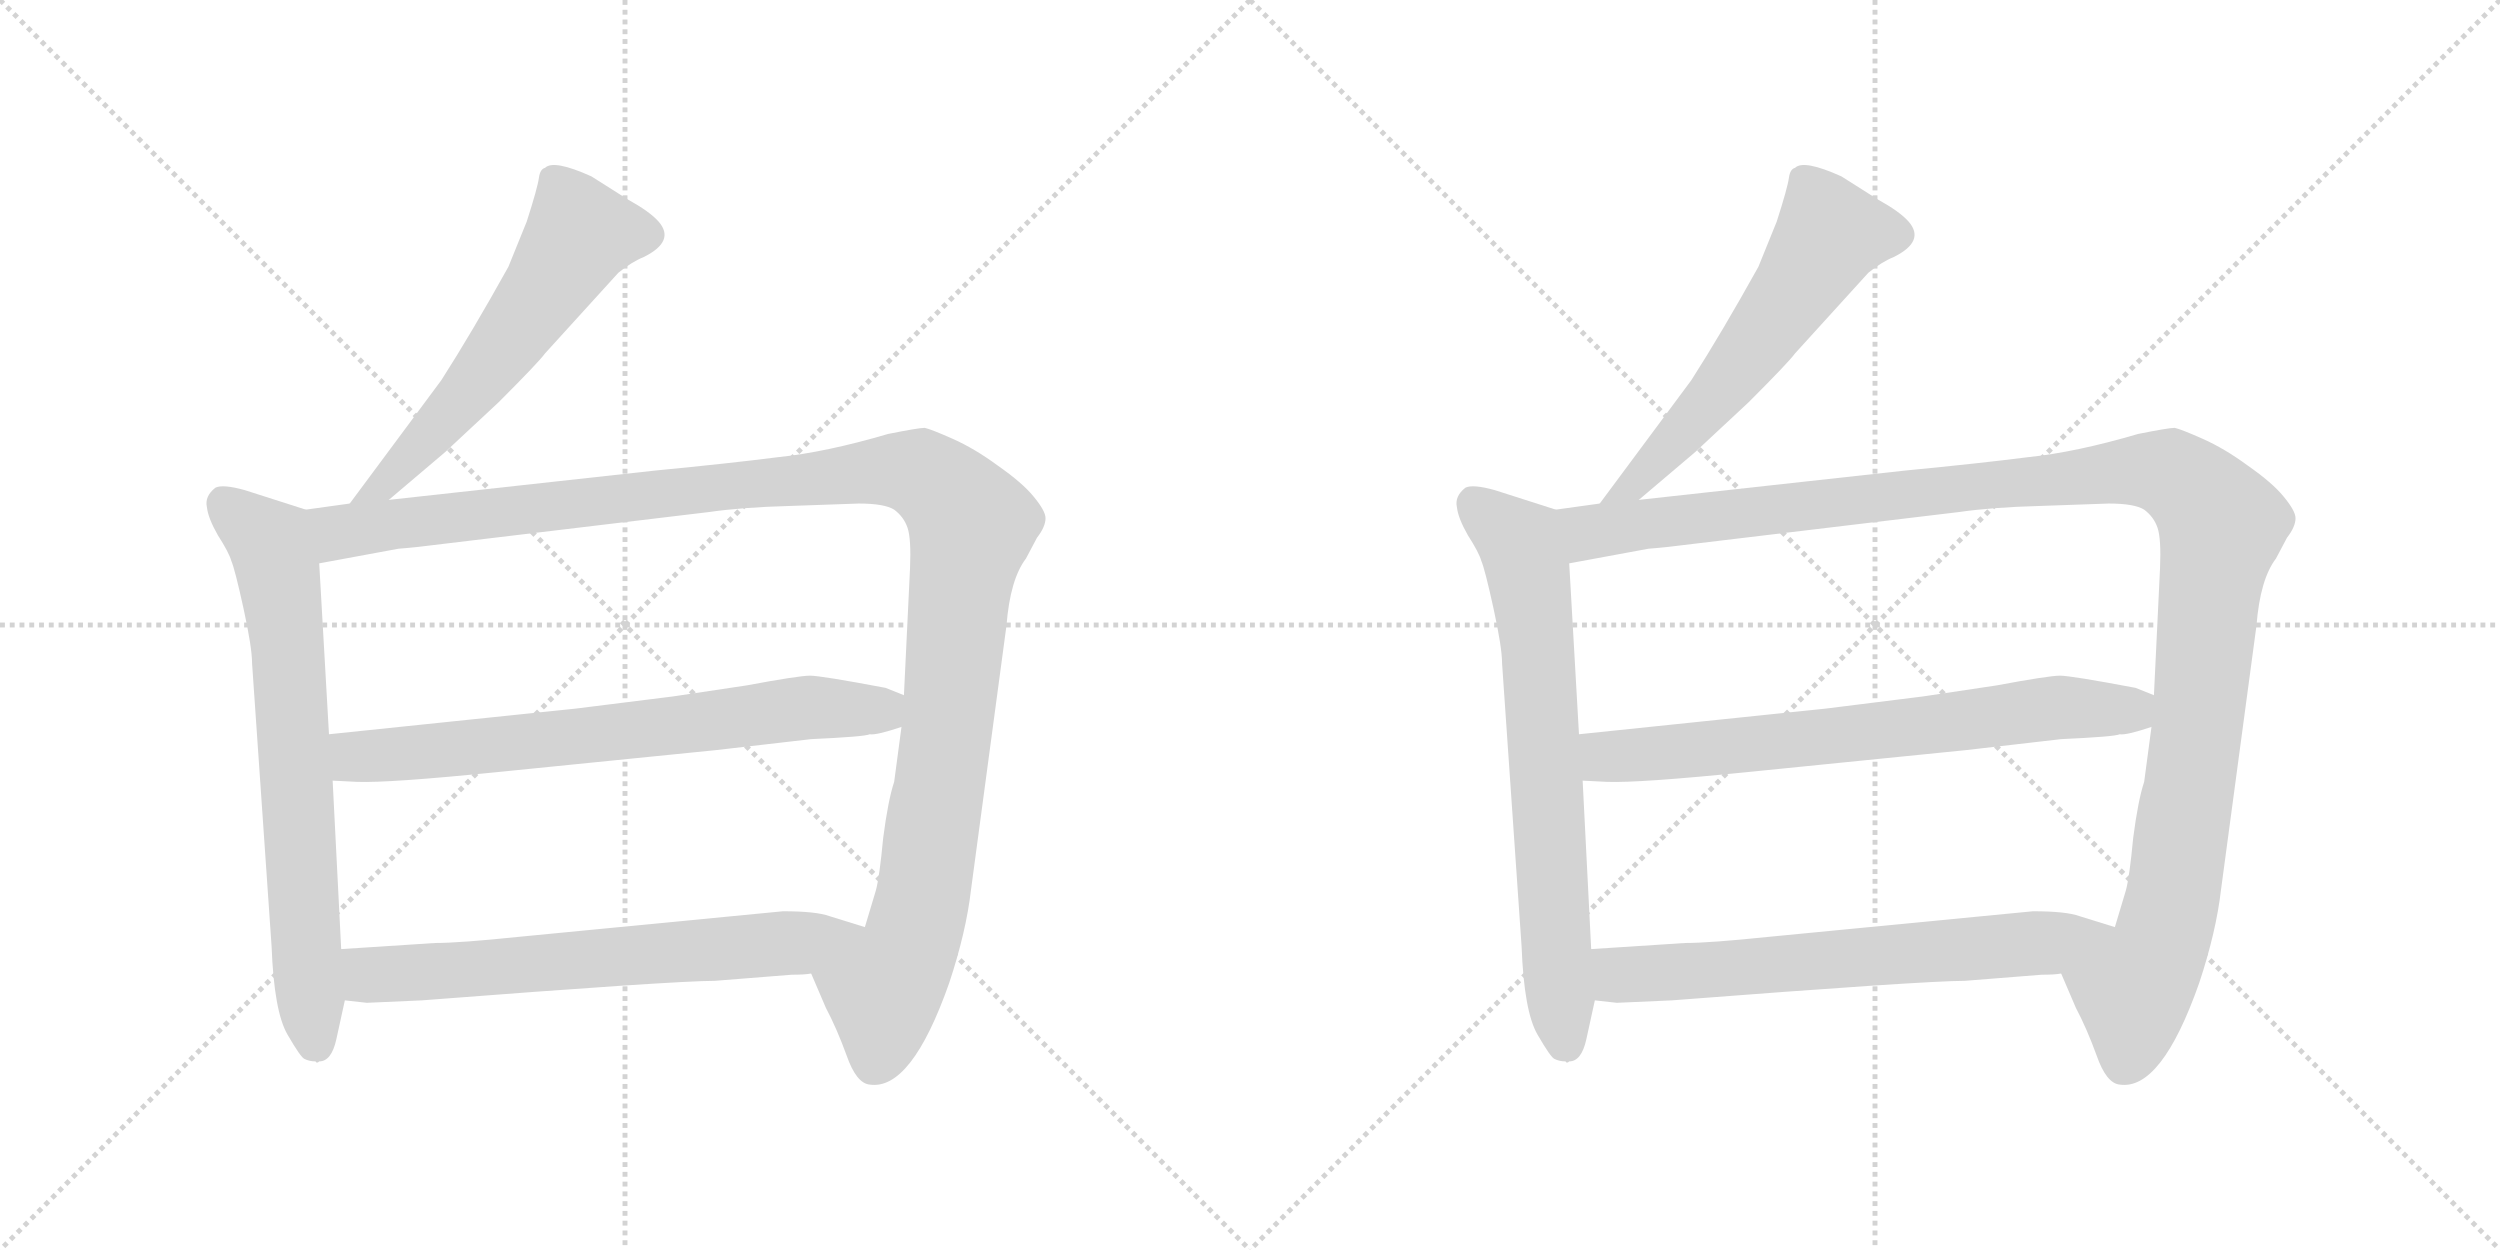 <svg version="1.1" viewBox="0 0 2048 1024" xmlns="http://www.w3.org/2000/svg">
  <g stroke="lightgray" stroke-dasharray="1,1" stroke-width="1" transform="scale(4, 4)">
    <line x1="0" y1="0" x2="256" y2="256"></line>
    <line x1="256" y1="0" x2="0" y2="256"></line>
    <line x1="128" y1="0" x2="128" y2="256"></line>
    <line x1="0" y1="128" x2="256" y2="128"></line>
    <line x1="256" y1="0" x2="512" y2="256"></line>
    <line x1="512" y1="0" x2="256" y2="256"></line>
    <line x1="384" y1="0" x2="384" y2="256"></line>
    <line x1="256" y1="128" x2="512" y2="128"></line>
  </g>
<g transform="scale(1, -1) translate(0, -850)">
   <style type="text/css">
    @keyframes keyframes0 {
      from {
       stroke: black;
       stroke-dashoffset: 594;
       stroke-width: 128;
       }
       66% {
       animation-timing-function: step-end;
       stroke: black;
       stroke-dashoffset: 0;
       stroke-width: 128;
       }
       to {
       stroke: black;
       stroke-width: 1024;
       }
       }
       #make-me-a-hanzi-animation-0 {
         animation: keyframes0 0.733s both;
         animation-delay: 0s;
         animation-timing-function: linear;
       }
    @keyframes keyframes1 {
      from {
       stroke: black;
       stroke-dashoffset: 722;
       stroke-width: 128;
       }
       70% {
       animation-timing-function: step-end;
       stroke: black;
       stroke-dashoffset: 0;
       stroke-width: 128;
       }
       to {
       stroke: black;
       stroke-width: 1024;
       }
       }
       #make-me-a-hanzi-animation-1 {
         animation: keyframes1 0.838s both;
         animation-delay: 0.733s;
         animation-timing-function: linear;
       }
    @keyframes keyframes2 {
      from {
       stroke: black;
       stroke-dashoffset: 1272;
       stroke-width: 128;
       }
       81% {
       animation-timing-function: step-end;
       stroke: black;
       stroke-dashoffset: 0;
       stroke-width: 128;
       }
       to {
       stroke: black;
       stroke-width: 1024;
       }
       }
       #make-me-a-hanzi-animation-2 {
         animation: keyframes2 1.285s both;
         animation-delay: 1.571s;
         animation-timing-function: linear;
       }
    @keyframes keyframes3 {
      from {
       stroke: black;
       stroke-dashoffset: 721;
       stroke-width: 128;
       }
       70% {
       animation-timing-function: step-end;
       stroke: black;
       stroke-dashoffset: 0;
       stroke-width: 128;
       }
       to {
       stroke: black;
       stroke-width: 1024;
       }
       }
       #make-me-a-hanzi-animation-3 {
         animation: keyframes3 0.837s both;
         animation-delay: 2.856s;
         animation-timing-function: linear;
       }
    @keyframes keyframes4 {
      from {
       stroke: black;
       stroke-dashoffset: 677;
       stroke-width: 128;
       }
       69% {
       animation-timing-function: step-end;
       stroke: black;
       stroke-dashoffset: 0;
       stroke-width: 128;
       }
       to {
       stroke: black;
       stroke-width: 1024;
       }
       }
       #make-me-a-hanzi-animation-4 {
         animation: keyframes4 0.801s both;
         animation-delay: 3.693s;
         animation-timing-function: linear;
       }
    @keyframes keyframes5 {
      from {
       stroke: black;
       stroke-dashoffset: 594;
       stroke-width: 128;
       }
       66% {
       animation-timing-function: step-end;
       stroke: black;
       stroke-dashoffset: 0;
       stroke-width: 128;
       }
       to {
       stroke: black;
       stroke-width: 1024;
       }
       }
       #make-me-a-hanzi-animation-5 {
         animation: keyframes5 0.733s both;
         animation-delay: 4.494s;
         animation-timing-function: linear;
       }
    @keyframes keyframes6 {
      from {
       stroke: black;
       stroke-dashoffset: 722;
       stroke-width: 128;
       }
       70% {
       animation-timing-function: step-end;
       stroke: black;
       stroke-dashoffset: 0;
       stroke-width: 128;
       }
       to {
       stroke: black;
       stroke-width: 1024;
       }
       }
       #make-me-a-hanzi-animation-6 {
         animation: keyframes6 0.838s both;
         animation-delay: 5.227s;
         animation-timing-function: linear;
       }
    @keyframes keyframes7 {
      from {
       stroke: black;
       stroke-dashoffset: 1272;
       stroke-width: 128;
       }
       81% {
       animation-timing-function: step-end;
       stroke: black;
       stroke-dashoffset: 0;
       stroke-width: 128;
       }
       to {
       stroke: black;
       stroke-width: 1024;
       }
       }
       #make-me-a-hanzi-animation-7 {
         animation: keyframes7 1.285s both;
         animation-delay: 6.065s;
         animation-timing-function: linear;
       }
    @keyframes keyframes8 {
      from {
       stroke: black;
       stroke-dashoffset: 721;
       stroke-width: 128;
       }
       70% {
       animation-timing-function: step-end;
       stroke: black;
       stroke-dashoffset: 0;
       stroke-width: 128;
       }
       to {
       stroke: black;
       stroke-width: 1024;
       }
       }
       #make-me-a-hanzi-animation-8 {
         animation: keyframes8 0.837s both;
         animation-delay: 7.35s;
         animation-timing-function: linear;
       }
    @keyframes keyframes9 {
      from {
       stroke: black;
       stroke-dashoffset: 677;
       stroke-width: 128;
       }
       69% {
       animation-timing-function: step-end;
       stroke: black;
       stroke-dashoffset: 0;
       stroke-width: 128;
       }
       to {
       stroke: black;
       stroke-width: 1024;
       }
       }
       #make-me-a-hanzi-animation-9 {
         animation: keyframes9 0.801s both;
         animation-delay: 8.187s;
         animation-timing-function: linear;
       }
</style>
<path d="M 318.5 440.5 L 364.5 479.5 L 408.5 520.5 Q 441.5 553.5 446.5 560.5 L 506.5 626.5 Q 517.5 635.5 527.5 639.5 Q 553.5 652.5 539.5 668.5 Q 532.5 676.5 514.5 686.5 L 484.5 705.5 Q 453.5 719.5 446.5 712.5 Q 442.5 711.5 441.5 704.5 Q 440.5 696.5 431.5 668.5 L 416.5 631.5 Q 386.5 577.5 361.5 538.5 L 286.5 437.5 C 268.5 413.5 295.5 421.5 318.5 440.5 Z" fill="lightgray"></path> 
<path d="M 275.5 -1.5 L 282.5 30.5 L 279.5 72.5 L 272.5 210.5 L 269.5 248.5 L 261.5 388.5 C 259.5 418.5 259.5 429.5 250.5 432.5 L 200.5 448.5 Q 182.5 453.5 176.5 450.5 Q 167.5 443.5 169.5 434.5 Q 170.5 425.5 178.5 411.5 Q 187.5 397.5 189.5 390.5 Q 192.5 383.5 199.5 351.5 Q 206.5 319.5 206.5 306.5 L 222.5 74.5 Q 224.5 21.5 235.5 2.5 Q 246.5 -16.5 249.5 -17.5 Q 253.5 -19.5 258.5 -19.5 Q 259.5 -21.5 261.5 -19.5 Q 271.5 -19.5 275.5 -1.5 Z" fill="lightgray"></path> 
<path d="M 664.5 52.5 L 676.5 24.5 Q 685.5 7.5 693.5 -14.5 Q 701.5 -37.5 712.5 -38.5 Q 746.5 -43.5 777.5 44.5 Q 791.5 86.5 795.5 121.5 L 824.5 337.5 Q 827.5 375.5 840.5 392.5 L 849.5 409.5 Q 856.5 418.5 856.5 425.5 Q 856.5 431.5 846.5 443.5 Q 837.5 454.5 817.5 468.5 Q 798.5 482.5 780.5 490.5 Q 762.5 498.5 757.5 499.5 Q 752.5 499.5 727.5 494.5 Q 676.5 479.5 637.5 475.5 Q 598.5 470.5 536.5 464.5 L 318.5 440.5 L 286.5 437.5 L 250.5 432.5 C 220.5 428.5 231.5 383.5 261.5 388.5 L 326.5 400.5 Q 340.5 401.5 363.5 404.5 L 580.5 430.5 Q 608.5 434.5 646.5 435.5 L 703.5 437.5 Q 724.5 437.5 732.5 432.5 Q 740.5 426.5 743.5 417.5 Q 746.5 408.5 745.5 384.5 L 740.5 280.5 L 738.5 254.5 L 732.5 209.5 Q 727.5 194.5 723.5 163.5 Q 720.5 131.5 717.5 120.5 L 708.5 90.5 C 699.5 61.5 652.5 80.5 664.5 52.5 Z" fill="lightgray"></path> 
<path d="M 471.5 269.5 L 269.5 248.5 C 239.5 245.5 242.5 211.5 272.5 210.5 L 292.5 209.5 Q 318.5 208.5 407.5 217.5 L 586.5 235.5 L 664.5 244.5 Q 708.5 246.5 712.5 248.5 Q 717.5 247.5 738.5 254.5 C 767.5 263.5 768.5 269.5 740.5 280.5 L 725.5 286.5 Q 672.5 296.5 663.5 296.5 Q 654.5 296.5 611.5 288.5 L 551.5 279.5 L 471.5 269.5 Z" fill="lightgray"></path> 
<path d="M 282.5 30.5 L 300.5 28.5 L 345.5 30.5 Q 552.5 46.5 585.5 46.5 L 648.5 51.5 Q 659.5 51.5 664.5 52.5 C 694.5 54.5 737.5 81.5 708.5 90.5 L 679.5 99.5 Q 668.5 103.5 641.5 103.5 L 424.5 82.5 Q 376.5 77.5 356.5 77.5 L 279.5 72.5 C 249.5 70.5 252.5 33.5 282.5 30.5 Z" fill="lightgray"></path> 
<path d="M 1342.5 440.5 L 1388.5 479.5 L 1432.5 520.5 Q 1465.5 553.5 1470.5 560.5 L 1530.5 626.5 Q 1541.5 635.5 1551.5 639.5 Q 1577.5 652.5 1563.5 668.5 Q 1556.5 676.5 1538.5 686.5 L 1508.5 705.5 Q 1477.5 719.5 1470.5 712.5 Q 1466.5 711.5 1465.5 704.5 Q 1464.5 696.5 1455.5 668.5 L 1440.5 631.5 Q 1410.5 577.5 1385.5 538.5 L 1310.5 437.5 C 1292.5 413.5 1319.5 421.5 1342.5 440.5 Z" fill="lightgray"></path> 
<path d="M 1299.5 -1.5 L 1306.5 30.5 L 1303.5 72.5 L 1296.5 210.5 L 1293.5 248.5 L 1285.5 388.5 C 1283.5 418.5 1283.5 429.5 1274.5 432.5 L 1224.5 448.5 Q 1206.5 453.5 1200.5 450.5 Q 1191.5 443.5 1193.5 434.5 Q 1194.5 425.5 1202.5 411.5 Q 1211.5 397.5 1213.5 390.5 Q 1216.5 383.5 1223.5 351.5 Q 1230.5 319.5 1230.5 306.5 L 1246.5 74.5 Q 1248.5 21.5 1259.5 2.5 Q 1270.5 -16.5 1273.5 -17.5 Q 1277.5 -19.5 1282.5 -19.5 Q 1283.5 -21.5 1285.5 -19.5 Q 1295.5 -19.5 1299.5 -1.5 Z" fill="lightgray"></path> 
<path d="M 1688.5 52.5 L 1700.5 24.5 Q 1709.5 7.5 1717.5 -14.5 Q 1725.5 -37.5 1736.5 -38.5 Q 1770.5 -43.5 1801.5 44.5 Q 1815.5 86.5 1819.5 121.5 L 1848.5 337.5 Q 1851.5 375.5 1864.5 392.5 L 1873.5 409.5 Q 1880.5 418.5 1880.5 425.5 Q 1880.5 431.5 1870.5 443.5 Q 1861.5 454.5 1841.5 468.5 Q 1822.5 482.5 1804.5 490.5 Q 1786.5 498.5 1781.5 499.5 Q 1776.5 499.5 1751.5 494.5 Q 1700.5 479.5 1661.5 475.5 Q 1622.5 470.5 1560.5 464.5 L 1342.5 440.5 L 1310.5 437.5 L 1274.5 432.5 C 1244.5 428.5 1255.5 383.5 1285.5 388.5 L 1350.5 400.5 Q 1364.5 401.5 1387.5 404.5 L 1604.5 430.5 Q 1632.5 434.5 1670.5 435.5 L 1727.5 437.5 Q 1748.5 437.5 1756.5 432.5 Q 1764.5 426.5 1767.5 417.5 Q 1770.5 408.5 1769.5 384.5 L 1764.5 280.5 L 1762.5 254.5 L 1756.5 209.5 Q 1751.5 194.5 1747.5 163.5 Q 1744.5 131.5 1741.5 120.5 L 1732.5 90.5 C 1723.5 61.5 1676.5 80.5 1688.5 52.5 Z" fill="lightgray"></path> 
<path d="M 1495.5 269.5 L 1293.5 248.5 C 1263.5 245.5 1266.5 211.5 1296.5 210.5 L 1316.5 209.5 Q 1342.5 208.5 1431.5 217.5 L 1610.5 235.5 L 1688.5 244.5 Q 1732.5 246.5 1736.5 248.5 Q 1741.5 247.5 1762.5 254.5 C 1791.5 263.5 1792.5 269.5 1764.5 280.5 L 1749.5 286.5 Q 1696.5 296.5 1687.5 296.5 Q 1678.5 296.5 1635.5 288.5 L 1575.5 279.5 L 1495.5 269.5 Z" fill="lightgray"></path> 
<path d="M 1306.5 30.5 L 1324.5 28.5 L 1369.5 30.5 Q 1576.5 46.5 1609.5 46.5 L 1672.5 51.5 Q 1683.5 51.5 1688.5 52.5 C 1718.5 54.5 1761.5 81.5 1732.5 90.5 L 1703.5 99.5 Q 1692.5 103.5 1665.5 103.5 L 1448.5 82.5 Q 1400.5 77.5 1380.5 77.5 L 1303.5 72.5 C 1273.5 70.5 1276.5 33.5 1306.5 30.5 Z" fill="lightgray"></path> 
      <clipPath id="make-me-a-hanzi-clip-0">
      <path d="M 318.5 440.5 L 364.5 479.5 L 408.5 520.5 Q 441.5 553.5 446.5 560.5 L 506.5 626.5 Q 517.5 635.5 527.5 639.5 Q 553.5 652.5 539.5 668.5 Q 532.5 676.5 514.5 686.5 L 484.5 705.5 Q 453.5 719.5 446.5 712.5 Q 442.5 711.5 441.5 704.5 Q 440.5 696.5 431.5 668.5 L 416.5 631.5 Q 386.5 577.5 361.5 538.5 L 286.5 437.5 C 268.5 413.5 295.5 421.5 318.5 440.5 Z" fill="lightgray"></path>
      </clipPath>
      <path clip-path="url(#make-me-a-hanzi-clip-0)" d="M 526.5 656.5 L 475.5 658.5 L 398.5 545.5 L 316.5 454.5 L 291.5 443.5 " fill="none" id="make-me-a-hanzi-animation-0" stroke-dasharray="466 932" stroke-linecap="round"></path>

      <clipPath id="make-me-a-hanzi-clip-1">
      <path d="M 275.5 -1.5 L 282.5 30.5 L 279.5 72.5 L 272.5 210.5 L 269.5 248.5 L 261.5 388.5 C 259.5 418.5 259.5 429.5 250.5 432.5 L 200.5 448.5 Q 182.5 453.5 176.5 450.5 Q 167.5 443.5 169.5 434.5 Q 170.5 425.5 178.5 411.5 Q 187.5 397.5 189.5 390.5 Q 192.5 383.5 199.5 351.5 Q 206.5 319.5 206.5 306.5 L 222.5 74.5 Q 224.5 21.5 235.5 2.5 Q 246.5 -16.5 249.5 -17.5 Q 253.5 -19.5 258.5 -19.5 Q 259.5 -21.5 261.5 -19.5 Q 271.5 -19.5 275.5 -1.5 Z" fill="lightgray"></path>
      </clipPath>
      <path clip-path="url(#make-me-a-hanzi-clip-1)" d="M 182.5 439.5 L 222.5 402.5 L 228.5 378.5 L 254.5 16.5 L 260.5 -6.5 " fill="none" id="make-me-a-hanzi-animation-1" stroke-dasharray="594 1188" stroke-linecap="round"></path>

      <clipPath id="make-me-a-hanzi-clip-2">
      <path d="M 664.5 52.5 L 676.5 24.5 Q 685.5 7.5 693.5 -14.5 Q 701.5 -37.5 712.5 -38.5 Q 746.5 -43.5 777.5 44.5 Q 791.5 86.5 795.5 121.5 L 824.5 337.5 Q 827.5 375.5 840.5 392.5 L 849.5 409.5 Q 856.5 418.5 856.5 425.5 Q 856.5 431.5 846.5 443.5 Q 837.5 454.5 817.5 468.5 Q 798.5 482.5 780.5 490.5 Q 762.5 498.5 757.5 499.5 Q 752.5 499.5 727.5 494.5 Q 676.5 479.5 637.5 475.5 Q 598.5 470.5 536.5 464.5 L 318.5 440.5 L 286.5 437.5 L 250.5 432.5 C 220.5 428.5 231.5 383.5 261.5 388.5 L 326.5 400.5 Q 340.5 401.5 363.5 404.5 L 580.5 430.5 Q 608.5 434.5 646.5 435.5 L 703.5 437.5 Q 724.5 437.5 732.5 432.5 Q 740.5 426.5 743.5 417.5 Q 746.5 408.5 745.5 384.5 L 740.5 280.5 L 738.5 254.5 L 732.5 209.5 Q 727.5 194.5 723.5 163.5 Q 720.5 131.5 717.5 120.5 L 708.5 90.5 C 699.5 61.5 652.5 80.5 664.5 52.5 Z" fill="lightgray"></path>
      </clipPath>
      <path clip-path="url(#make-me-a-hanzi-clip-2)" d="M 257.5 426.5 L 277.5 413.5 L 726.5 465.5 L 753.5 462.5 L 769.5 452.5 L 796.5 419.5 L 754.5 106.5 L 741.5 64.5 L 723.5 39.5 L 716.5 -20.5 " fill="none" id="make-me-a-hanzi-animation-2" stroke-dasharray="1144 2288" stroke-linecap="round"></path>

      <clipPath id="make-me-a-hanzi-clip-3">
      <path d="M 471.5 269.5 L 269.5 248.5 C 239.5 245.5 242.5 211.5 272.5 210.5 L 292.5 209.5 Q 318.5 208.5 407.5 217.5 L 586.5 235.5 L 664.5 244.5 Q 708.5 246.5 712.5 248.5 Q 717.5 247.5 738.5 254.5 C 767.5 263.5 768.5 269.5 740.5 280.5 L 725.5 286.5 Q 672.5 296.5 663.5 296.5 Q 654.5 296.5 611.5 288.5 L 551.5 279.5 L 471.5 269.5 Z" fill="lightgray"></path>
      </clipPath>
      <path clip-path="url(#make-me-a-hanzi-clip-3)" d="M 277.5 217.5 L 291.5 230.5 L 487.5 247.5 L 662.5 270.5 L 720.5 268.5 L 733.5 274.5 " fill="none" id="make-me-a-hanzi-animation-3" stroke-dasharray="593 1186" stroke-linecap="round"></path>

      <clipPath id="make-me-a-hanzi-clip-4">
      <path d="M 282.5 30.5 L 300.5 28.5 L 345.5 30.5 Q 552.5 46.5 585.5 46.5 L 648.5 51.5 Q 659.5 51.5 664.5 52.5 C 694.5 54.5 737.5 81.5 708.5 90.5 L 679.5 99.5 Q 668.5 103.5 641.5 103.5 L 424.5 82.5 Q 376.5 77.5 356.5 77.5 L 279.5 72.5 C 249.5 70.5 252.5 33.5 282.5 30.5 Z" fill="lightgray"></path>
      </clipPath>
      <path clip-path="url(#make-me-a-hanzi-clip-4)" d="M 287.5 66.5 L 301.5 52.5 L 356.5 52.5 L 652.5 77.5 L 700.5 89.5 " fill="none" id="make-me-a-hanzi-animation-4" stroke-dasharray="549 1098" stroke-linecap="round"></path>

      <clipPath id="make-me-a-hanzi-clip-5">
      <path d="M 1342.5 440.5 L 1388.5 479.5 L 1432.5 520.5 Q 1465.5 553.5 1470.5 560.5 L 1530.5 626.5 Q 1541.5 635.5 1551.5 639.5 Q 1577.5 652.5 1563.5 668.5 Q 1556.5 676.5 1538.5 686.5 L 1508.5 705.5 Q 1477.5 719.5 1470.5 712.5 Q 1466.5 711.5 1465.5 704.5 Q 1464.5 696.5 1455.5 668.5 L 1440.5 631.5 Q 1410.5 577.5 1385.5 538.5 L 1310.5 437.5 C 1292.5 413.5 1319.5 421.5 1342.5 440.5 Z" fill="lightgray"></path>
      </clipPath>
      <path clip-path="url(#make-me-a-hanzi-clip-5)" d="M 1550.5 656.5 L 1499.5 658.5 L 1422.5 545.5 L 1340.5 454.5 L 1315.5 443.5 " fill="none" id="make-me-a-hanzi-animation-5" stroke-dasharray="466 932" stroke-linecap="round"></path>

      <clipPath id="make-me-a-hanzi-clip-6">
      <path d="M 1299.5 -1.5 L 1306.5 30.5 L 1303.5 72.5 L 1296.5 210.5 L 1293.5 248.5 L 1285.5 388.5 C 1283.5 418.5 1283.5 429.5 1274.5 432.5 L 1224.5 448.5 Q 1206.5 453.5 1200.5 450.5 Q 1191.5 443.5 1193.5 434.5 Q 1194.5 425.5 1202.5 411.5 Q 1211.5 397.5 1213.5 390.5 Q 1216.5 383.5 1223.5 351.5 Q 1230.5 319.5 1230.5 306.5 L 1246.5 74.5 Q 1248.5 21.5 1259.5 2.5 Q 1270.5 -16.5 1273.5 -17.5 Q 1277.5 -19.5 1282.5 -19.5 Q 1283.5 -21.5 1285.5 -19.5 Q 1295.5 -19.5 1299.5 -1.5 Z" fill="lightgray"></path>
      </clipPath>
      <path clip-path="url(#make-me-a-hanzi-clip-6)" d="M 1206.5 439.5 L 1246.5 402.5 L 1252.5 378.5 L 1278.5 16.5 L 1284.5 -6.5 " fill="none" id="make-me-a-hanzi-animation-6" stroke-dasharray="594 1188" stroke-linecap="round"></path>

      <clipPath id="make-me-a-hanzi-clip-7">
      <path d="M 1688.5 52.5 L 1700.5 24.5 Q 1709.5 7.5 1717.5 -14.5 Q 1725.5 -37.5 1736.5 -38.5 Q 1770.5 -43.5 1801.5 44.5 Q 1815.5 86.5 1819.5 121.5 L 1848.5 337.5 Q 1851.5 375.5 1864.5 392.5 L 1873.5 409.5 Q 1880.5 418.5 1880.5 425.5 Q 1880.5 431.5 1870.5 443.5 Q 1861.5 454.5 1841.5 468.5 Q 1822.5 482.5 1804.5 490.5 Q 1786.5 498.5 1781.5 499.5 Q 1776.5 499.5 1751.5 494.5 Q 1700.5 479.5 1661.5 475.5 Q 1622.5 470.5 1560.5 464.5 L 1342.5 440.5 L 1310.5 437.5 L 1274.5 432.5 C 1244.5 428.5 1255.5 383.5 1285.5 388.5 L 1350.5 400.5 Q 1364.5 401.5 1387.5 404.5 L 1604.5 430.5 Q 1632.5 434.5 1670.5 435.5 L 1727.5 437.5 Q 1748.5 437.5 1756.5 432.5 Q 1764.5 426.5 1767.5 417.5 Q 1770.5 408.5 1769.5 384.5 L 1764.5 280.5 L 1762.5 254.5 L 1756.5 209.5 Q 1751.5 194.5 1747.5 163.5 Q 1744.5 131.5 1741.5 120.5 L 1732.5 90.5 C 1723.5 61.5 1676.5 80.5 1688.5 52.5 Z" fill="lightgray"></path>
      </clipPath>
      <path clip-path="url(#make-me-a-hanzi-clip-7)" d="M 1281.5 426.5 L 1301.5 413.5 L 1750.5 465.5 L 1777.5 462.5 L 1793.5 452.5 L 1820.5 419.5 L 1778.5 106.5 L 1765.5 64.5 L 1747.5 39.5 L 1740.5 -20.5 " fill="none" id="make-me-a-hanzi-animation-7" stroke-dasharray="1144 2288" stroke-linecap="round"></path>

      <clipPath id="make-me-a-hanzi-clip-8">
      <path d="M 1495.5 269.5 L 1293.5 248.5 C 1263.5 245.5 1266.5 211.5 1296.5 210.5 L 1316.5 209.5 Q 1342.5 208.5 1431.5 217.5 L 1610.5 235.5 L 1688.5 244.5 Q 1732.5 246.5 1736.5 248.5 Q 1741.5 247.5 1762.5 254.5 C 1791.5 263.5 1792.5 269.5 1764.5 280.5 L 1749.5 286.5 Q 1696.5 296.5 1687.5 296.5 Q 1678.5 296.5 1635.5 288.5 L 1575.5 279.5 L 1495.5 269.5 Z" fill="lightgray"></path>
      </clipPath>
      <path clip-path="url(#make-me-a-hanzi-clip-8)" d="M 1301.5 217.5 L 1315.5 230.5 L 1511.5 247.5 L 1686.5 270.5 L 1744.5 268.5 L 1757.5 274.5 " fill="none" id="make-me-a-hanzi-animation-8" stroke-dasharray="593 1186" stroke-linecap="round"></path>

      <clipPath id="make-me-a-hanzi-clip-9">
      <path d="M 1306.5 30.5 L 1324.5 28.5 L 1369.5 30.5 Q 1576.5 46.5 1609.5 46.5 L 1672.5 51.5 Q 1683.5 51.5 1688.5 52.5 C 1718.5 54.5 1761.5 81.5 1732.5 90.5 L 1703.5 99.5 Q 1692.5 103.5 1665.5 103.5 L 1448.5 82.5 Q 1400.5 77.5 1380.5 77.5 L 1303.5 72.5 C 1273.5 70.5 1276.5 33.5 1306.5 30.5 Z" fill="lightgray"></path>
      </clipPath>
      <path clip-path="url(#make-me-a-hanzi-clip-9)" d="M 1311.5 66.5 L 1325.5 52.5 L 1380.5 52.5 L 1676.5 77.5 L 1724.5 89.5 " fill="none" id="make-me-a-hanzi-animation-9" stroke-dasharray="549 1098" stroke-linecap="round"></path>

</g>
</svg>
